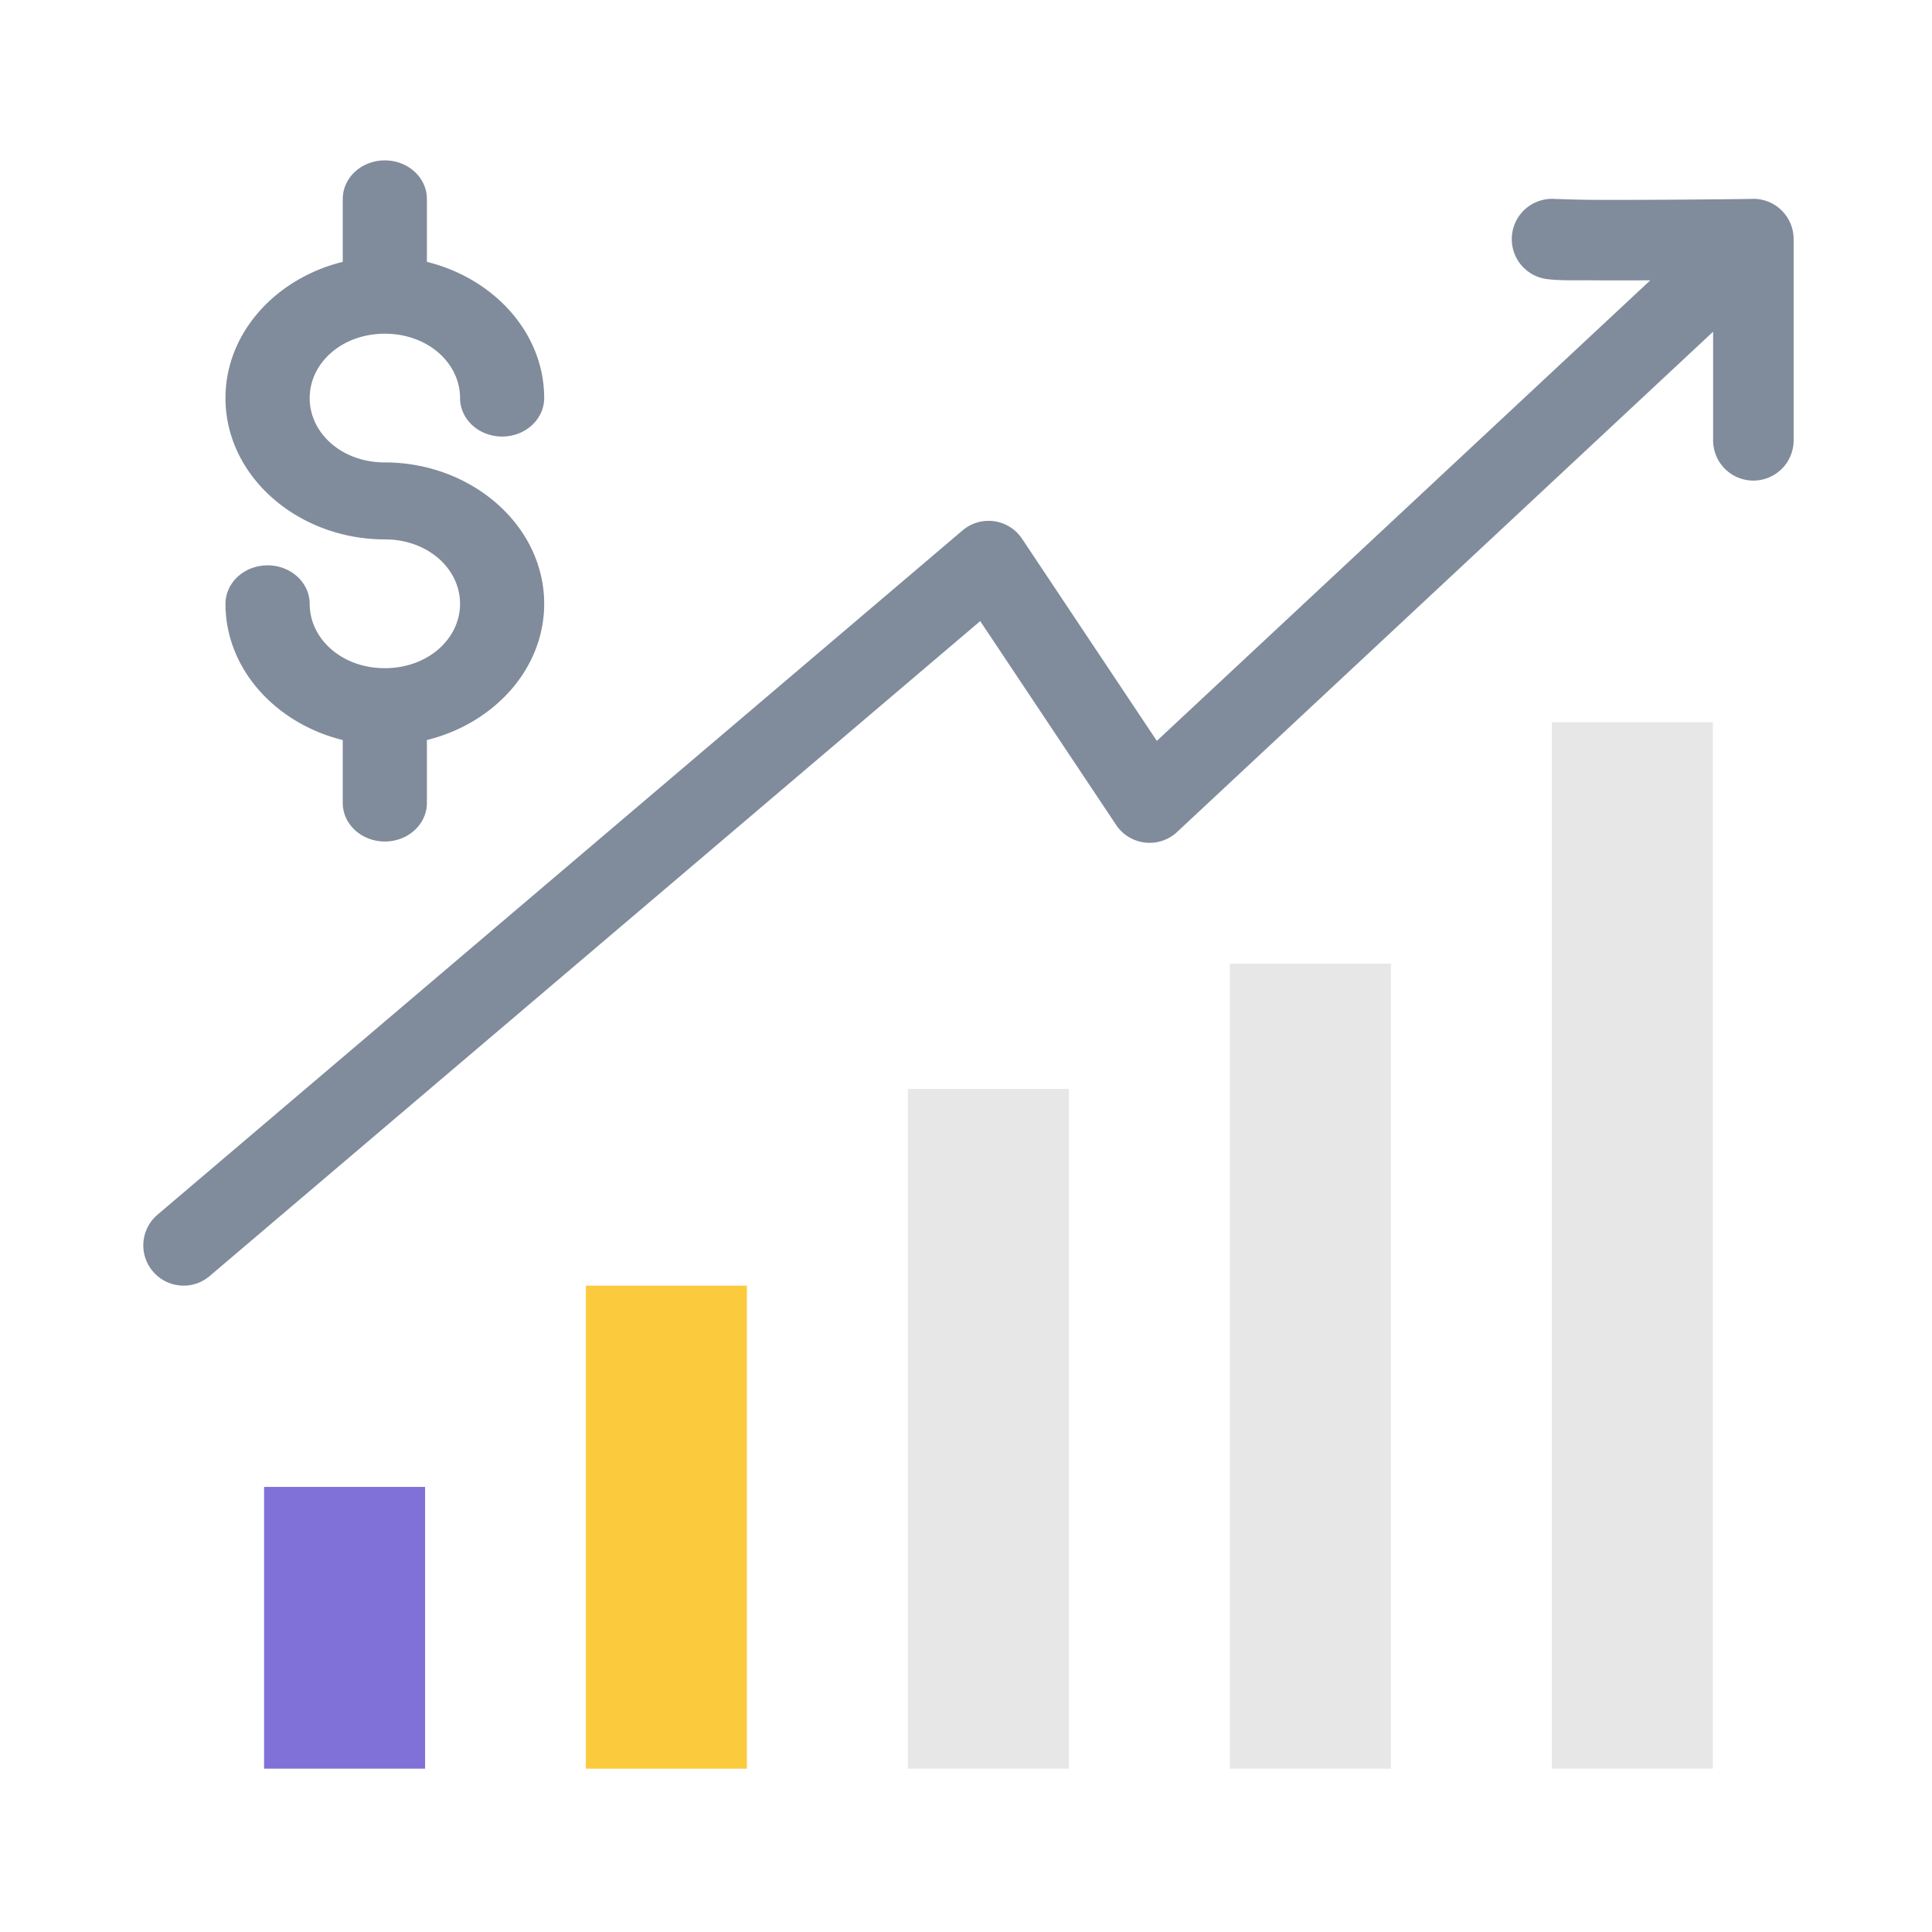 <?xml version="1.0" ?>

<!-- Uploaded to: SVG Repo, www.svgrepo.com, Generator: SVG Repo Mixer Tools -->
<svg width="800px" height="800px" viewBox="0 0 48 48" id="svg5" version="1.1" xml:space="preserve" xmlns="http://www.w3.org/2000/svg" xmlns:svg="http://www.w3.org/2000/svg">

<defs id="defs2"/>

<g id="layer1" transform="translate(-242,-377)">

<path d="m 248.561,413.942 h 4 v 7 h -4 z" id="path52038" style="color:#000000;fill:#8071d8;fill-opacity:1;fill-rule:evenodd;stroke-width:2;stroke-linecap:round;stroke-linejoin:round;stroke-miterlimit:4.1;-inkscape-stroke:none"/>

<path d="m 285.549,381.942 c 0,0 -1.129,0.015 -2.316,0.021 -0.593,0.003 -1.201,0.005 -1.686,0.002 -0.484,-0.003 -0.954,-0.028 -0.869,-0.018 a 1,1 0 0 0 -1.111,0.877 1,1 0 0 0 0.877,1.111 c 0.321,0.038 0.594,0.027 1.092,0.029 0.43,0.003 0.947,0.003 1.465,0 l -12.26,11.443 -3.348,-5.021 c -0.332,-0.498 -1.024,-0.595 -1.48,-0.207 l -20,17 c -0.421,0.358 -0.472,0.99 -0.113,1.41 0.358,0.421 0.99,0.472 1.41,0.113 l 19.143,-16.271 3.377,5.064 c 0.343,0.513 1.063,0.596 1.514,0.176 l 13.318,-12.43 v 2.699 a 1,1 0 0 0 1,1 1,1 0 0 0 1,-1 v -5 a 1,1 0 0 0 -1.012,-1 z" id="path30982" style="color:#000000;fill:#808b9b;fill-opacity:1;fill-rule:evenodd;stroke-linecap:round;stroke-linejoin:round;stroke-miterlimit:4.1;-inkscape-stroke:none"/>

<path d="m 251.561,380.985 a 1.045,0.957 0 0 0 -1.045,0.957 v 1.564 c -1.66,0.408 -2.914,1.761 -2.914,3.385 0,1.951 1.809,3.51 3.959,3.51 1.068,0 1.869,0.728 1.869,1.6 0,0.871 -0.801,1.6 -1.869,1.6 -1.068,0 -1.867,-0.728 -1.867,-1.6 a 1.045,0.957 0 0 0 -1.047,-0.955 1.045,0.957 0 0 0 -1.045,0.955 c 0,1.624 1.254,2.977 2.914,3.385 v 1.564 a 1.045,0.957 0 0 0 1.045,0.957 1.045,0.957 0 0 0 1.045,-0.957 v -1.564 c 1.66,-0.409 2.914,-1.761 2.914,-3.385 0,-1.951 -1.809,-3.512 -3.959,-3.512 -1.068,0 -1.867,-0.726 -1.867,-1.598 0,-0.871 0.799,-1.6 1.867,-1.6 1.068,0 1.869,0.728 1.869,1.6 a 1.045,0.957 0 0 0 1.043,0.955 1.045,0.957 0 0 0 1.047,-0.955 c 0,-1.624 -1.254,-2.976 -2.914,-3.385 v -1.564 a 1.045,0.957 0 0 0 -1.045,-0.957 z" id="path34618" style="color:#000000;fill:#808b9b;fill-opacity:1;fill-rule:evenodd;stroke:none;stroke-width:1;stroke-linecap:round;stroke-linejoin:round;stroke-miterlimit:4.1;-inkscape-stroke:none"/>

<path d="m 256.556,408.942 h 4 v 12 h -4 c 0,-4 0,-8 0,-12 z" id="path54017" style="color:#000000;fill:#fcca3d;fill-opacity:1;fill-rule:evenodd;stroke-width:2;stroke-linecap:round;stroke-linejoin:round;stroke-miterlimit:4.1"/>

<path d="m 264.556,404.053 h 4 v 16.889 h -4 c 0,-5.63 0,-11.259 0,-16.889 z" id="path54021" style="color:#000000;fill:#e7e7e7;fill-opacity:1;fill-rule:evenodd;stroke-width:2;stroke-linecap:round;stroke-linejoin:round;stroke-miterlimit:4.1"/>

<path d="m 272.556,400.942 h 4 v 20 h -4 c 0,-6.667 0,-13.333 0,-20 z" id="path54025" style="color:#000000;fill:#e7e7e7;fill-opacity:1;fill-rule:evenodd;stroke-width:2;stroke-linecap:round;stroke-linejoin:round;stroke-miterlimit:4.1"/>

<path d="m 280.556,394.942 h 4 v 26 h -4 c 0,-8.667 0,-17.333 0,-26 z" id="path54029" style="color:#000000;fill:#e7e7e7;fill-opacity:1;fill-rule:evenodd;stroke-width:2;stroke-linecap:round;stroke-linejoin:round;stroke-miterlimit:4.1;-inkscape-stroke:none"/>

</g>

</svg>
